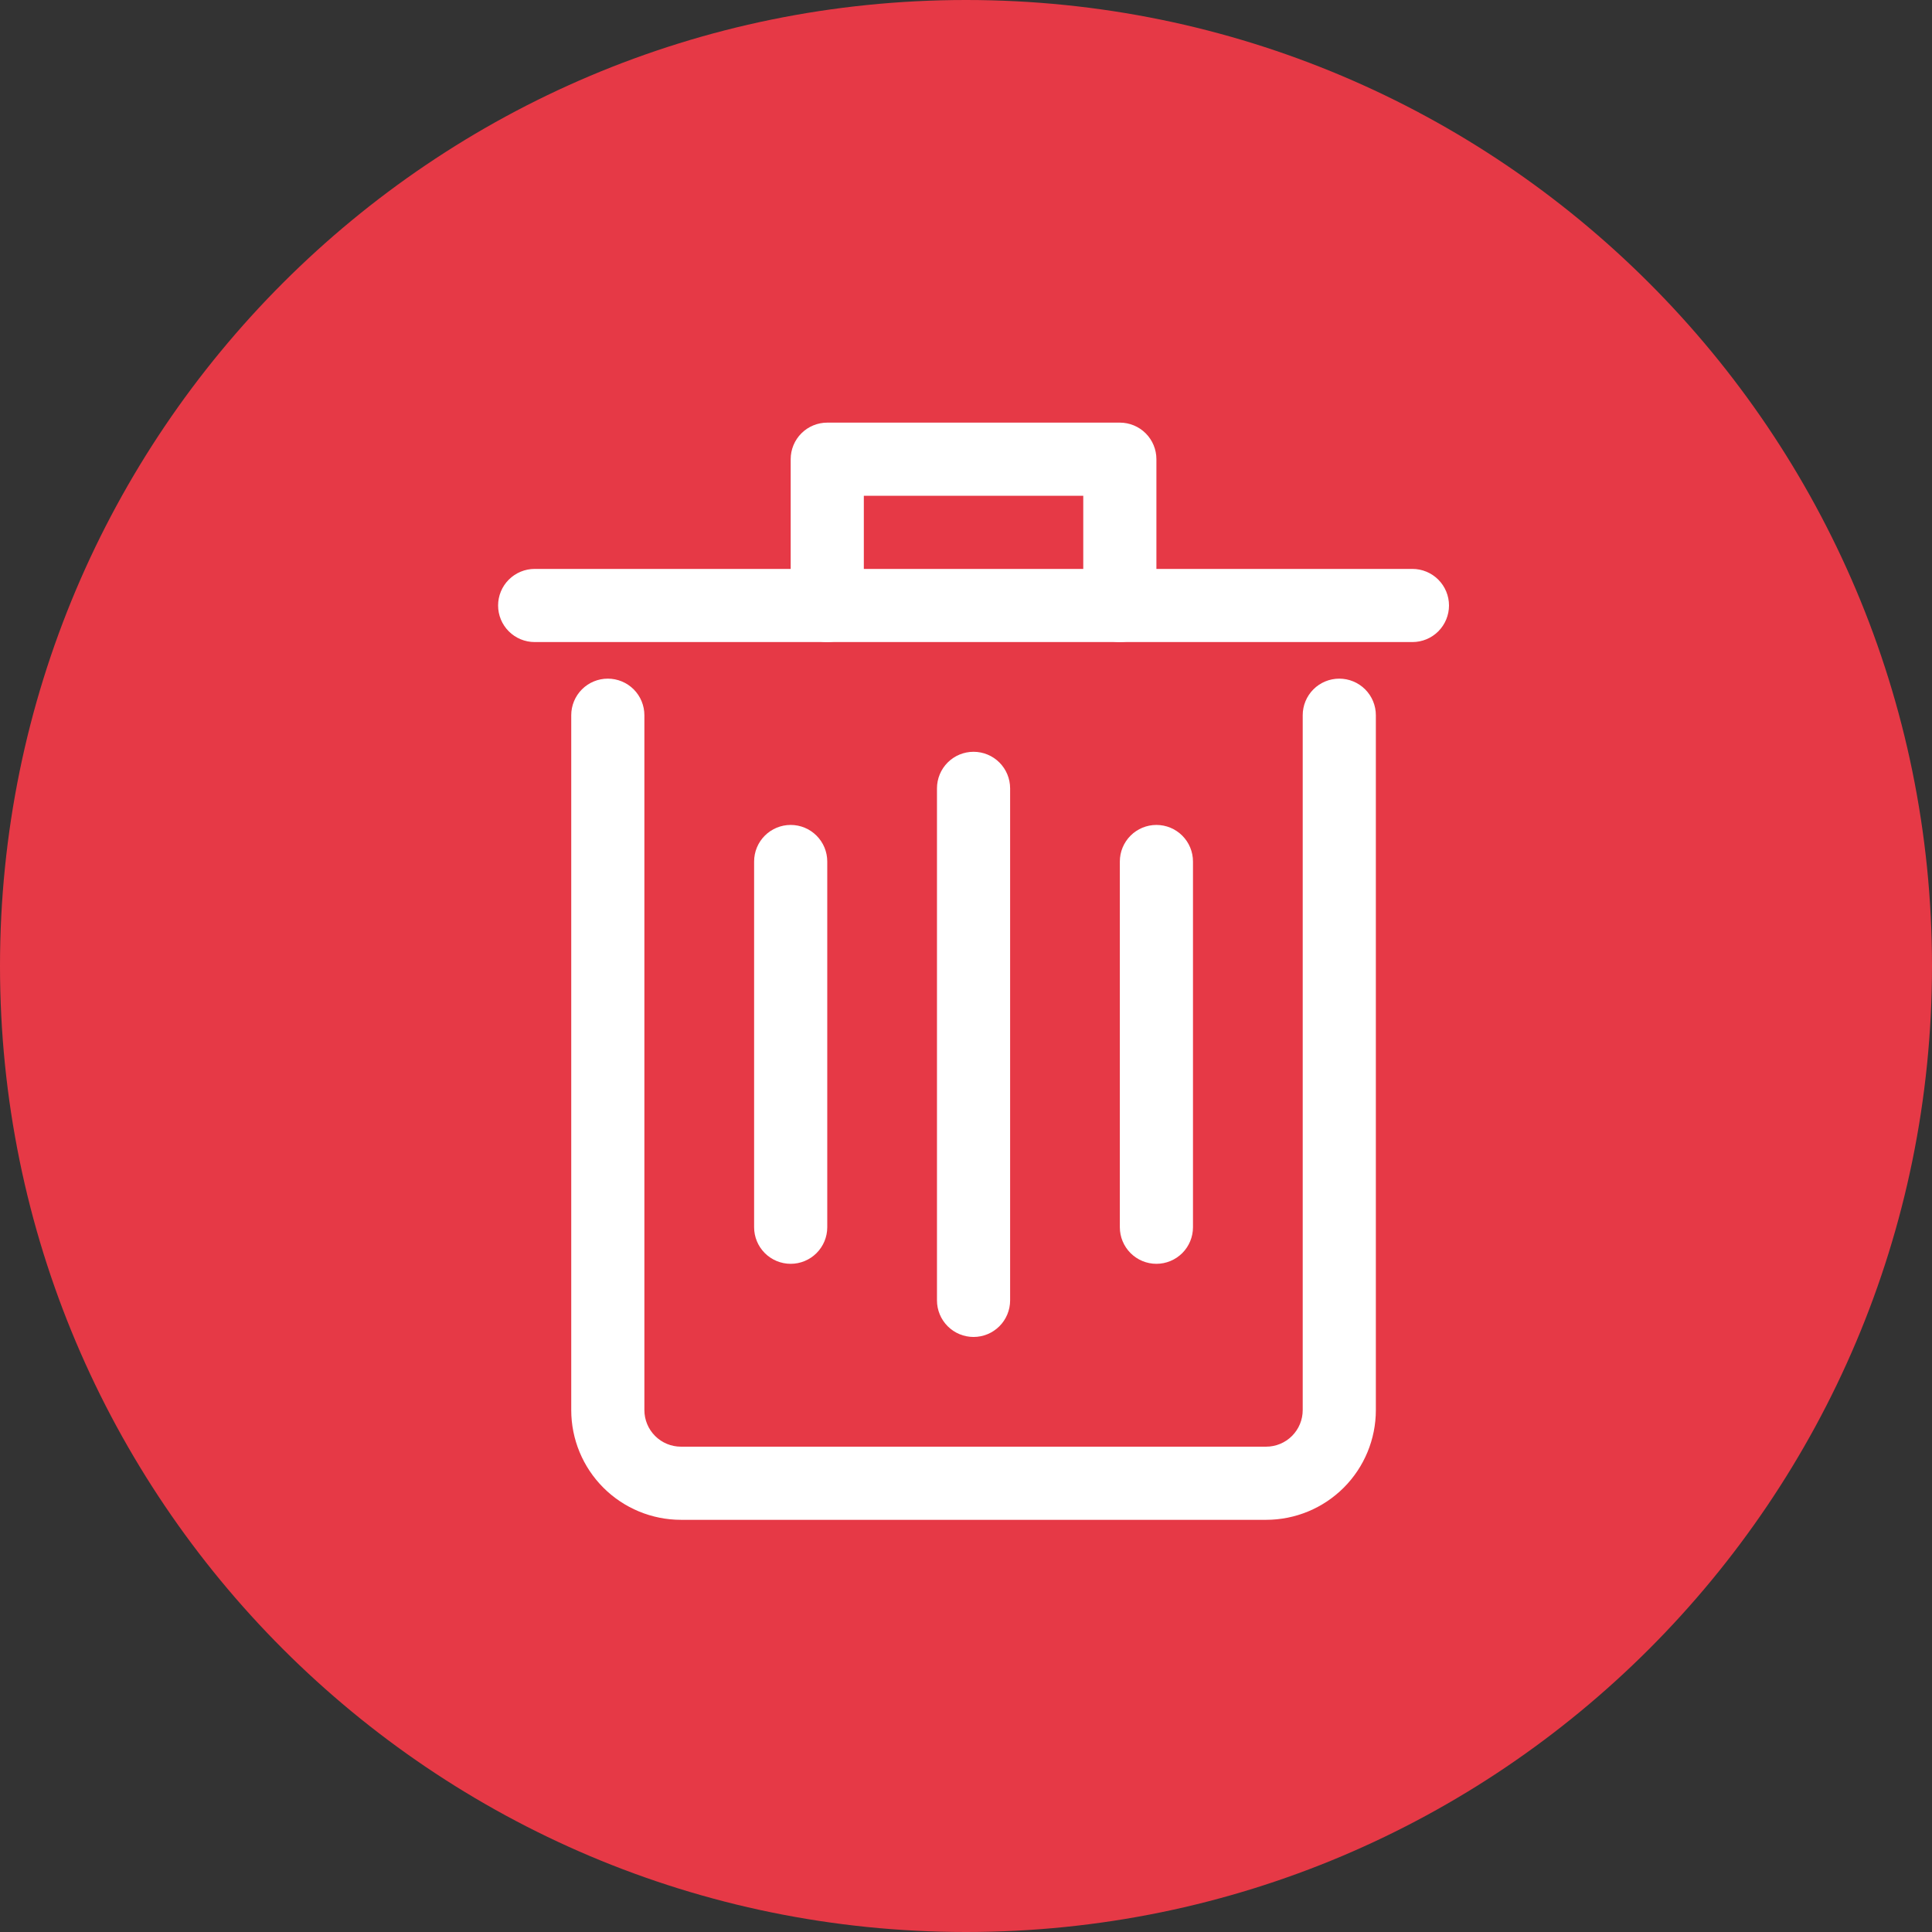 <svg width="128" height="128" viewBox="0 0 128 128" fill="none" xmlns="http://www.w3.org/2000/svg"><rect x="0" y="0" width="128" height="128" fill="#333333" stroke="none"/><path d="M64 128C99.346 128 128 99.346 128 64C128 28.654 99.346 0 64 0C28.654 0 0 28.654 0 64C0 99.346 28.654 128 64 128Z" fill="#E63946"></path><path d="M83.885 100.692H45.115C43.188 100.692 41.339 99.926 39.975 98.563C38.612 97.2 37.846 95.351 37.846 93.423V47.385C37.846 46.742 38.101 46.126 38.556 45.671C39.01 45.217 39.627 44.962 40.269 44.962C40.912 44.962 41.528 45.217 41.983 45.671C42.437 46.126 42.692 46.742 42.692 47.385V93.423C42.692 94.066 42.948 94.682 43.402 95.136C43.856 95.591 44.473 95.846 45.115 95.846H83.885C84.527 95.846 85.144 95.591 85.598 95.136C86.052 94.682 86.308 94.066 86.308 93.423V47.385C86.308 46.742 86.563 46.126 87.017 45.671C87.472 45.217 88.088 44.962 88.731 44.962C89.373 44.962 89.99 45.217 90.444 45.671C90.899 46.126 91.154 46.742 91.154 47.385V93.423C91.154 95.351 90.388 97.2 89.025 98.563C87.662 99.926 85.812 100.692 83.885 100.692V100.692Z" fill="white"></path><path d="M93.577 42.538H35.423C34.78 42.538 34.164 42.283 33.71 41.829C33.255 41.374 33 40.758 33 40.115C33 39.473 33.255 38.856 33.71 38.402C34.164 37.948 34.78 37.692 35.423 37.692H93.577C94.22 37.692 94.836 37.948 95.29 38.402C95.745 38.856 96 39.473 96 40.115C96 40.758 95.745 41.374 95.29 41.829C94.836 42.283 94.22 42.538 93.577 42.538Z" fill="white"></path><path d="M74.192 42.538C73.55 42.538 72.933 42.283 72.479 41.829C72.025 41.374 71.769 40.758 71.769 40.115V32.846H57.231V40.115C57.231 40.758 56.975 41.374 56.521 41.829C56.067 42.283 55.45 42.538 54.808 42.538C54.165 42.538 53.549 42.283 53.094 41.829C52.64 41.374 52.385 40.758 52.385 40.115V30.423C52.385 29.78 52.64 29.164 53.094 28.71C53.549 28.255 54.165 28 54.808 28H74.192C74.835 28 75.451 28.255 75.906 28.71C76.36 29.164 76.615 29.78 76.615 30.423V40.115C76.615 40.758 76.36 41.374 75.906 41.829C75.451 42.283 74.835 42.538 74.192 42.538Z" fill="white"></path><path d="M64.5 88.577C63.857 88.577 63.241 88.322 62.787 87.867C62.332 87.413 62.077 86.796 62.077 86.154V52.231C62.077 51.588 62.332 50.972 62.787 50.517C63.241 50.063 63.857 49.808 64.5 49.808C65.143 49.808 65.759 50.063 66.213 50.517C66.668 50.972 66.923 51.588 66.923 52.231V86.154C66.923 86.796 66.668 87.413 66.213 87.867C65.759 88.322 65.143 88.577 64.5 88.577Z" fill="white"></path><path d="M76.615 83.731C75.973 83.731 75.356 83.475 74.902 83.021C74.448 82.567 74.192 81.95 74.192 81.308V57.077C74.192 56.434 74.448 55.818 74.902 55.364C75.356 54.909 75.973 54.654 76.615 54.654C77.258 54.654 77.874 54.909 78.329 55.364C78.783 55.818 79.038 56.434 79.038 57.077V81.308C79.038 81.95 78.783 82.567 78.329 83.021C77.874 83.475 77.258 83.731 76.615 83.731Z" fill="white"></path><path d="M52.385 83.731C51.742 83.731 51.126 83.475 50.671 83.021C50.217 82.567 49.962 81.95 49.962 81.308V57.077C49.962 56.434 50.217 55.818 50.671 55.364C51.126 54.909 51.742 54.654 52.385 54.654C53.027 54.654 53.644 54.909 54.098 55.364C54.552 55.818 54.808 56.434 54.808 57.077V81.308C54.808 81.95 54.552 82.567 54.098 83.021C53.644 83.475 53.027 83.731 52.385 83.731Z" fill="white"></path></svg>